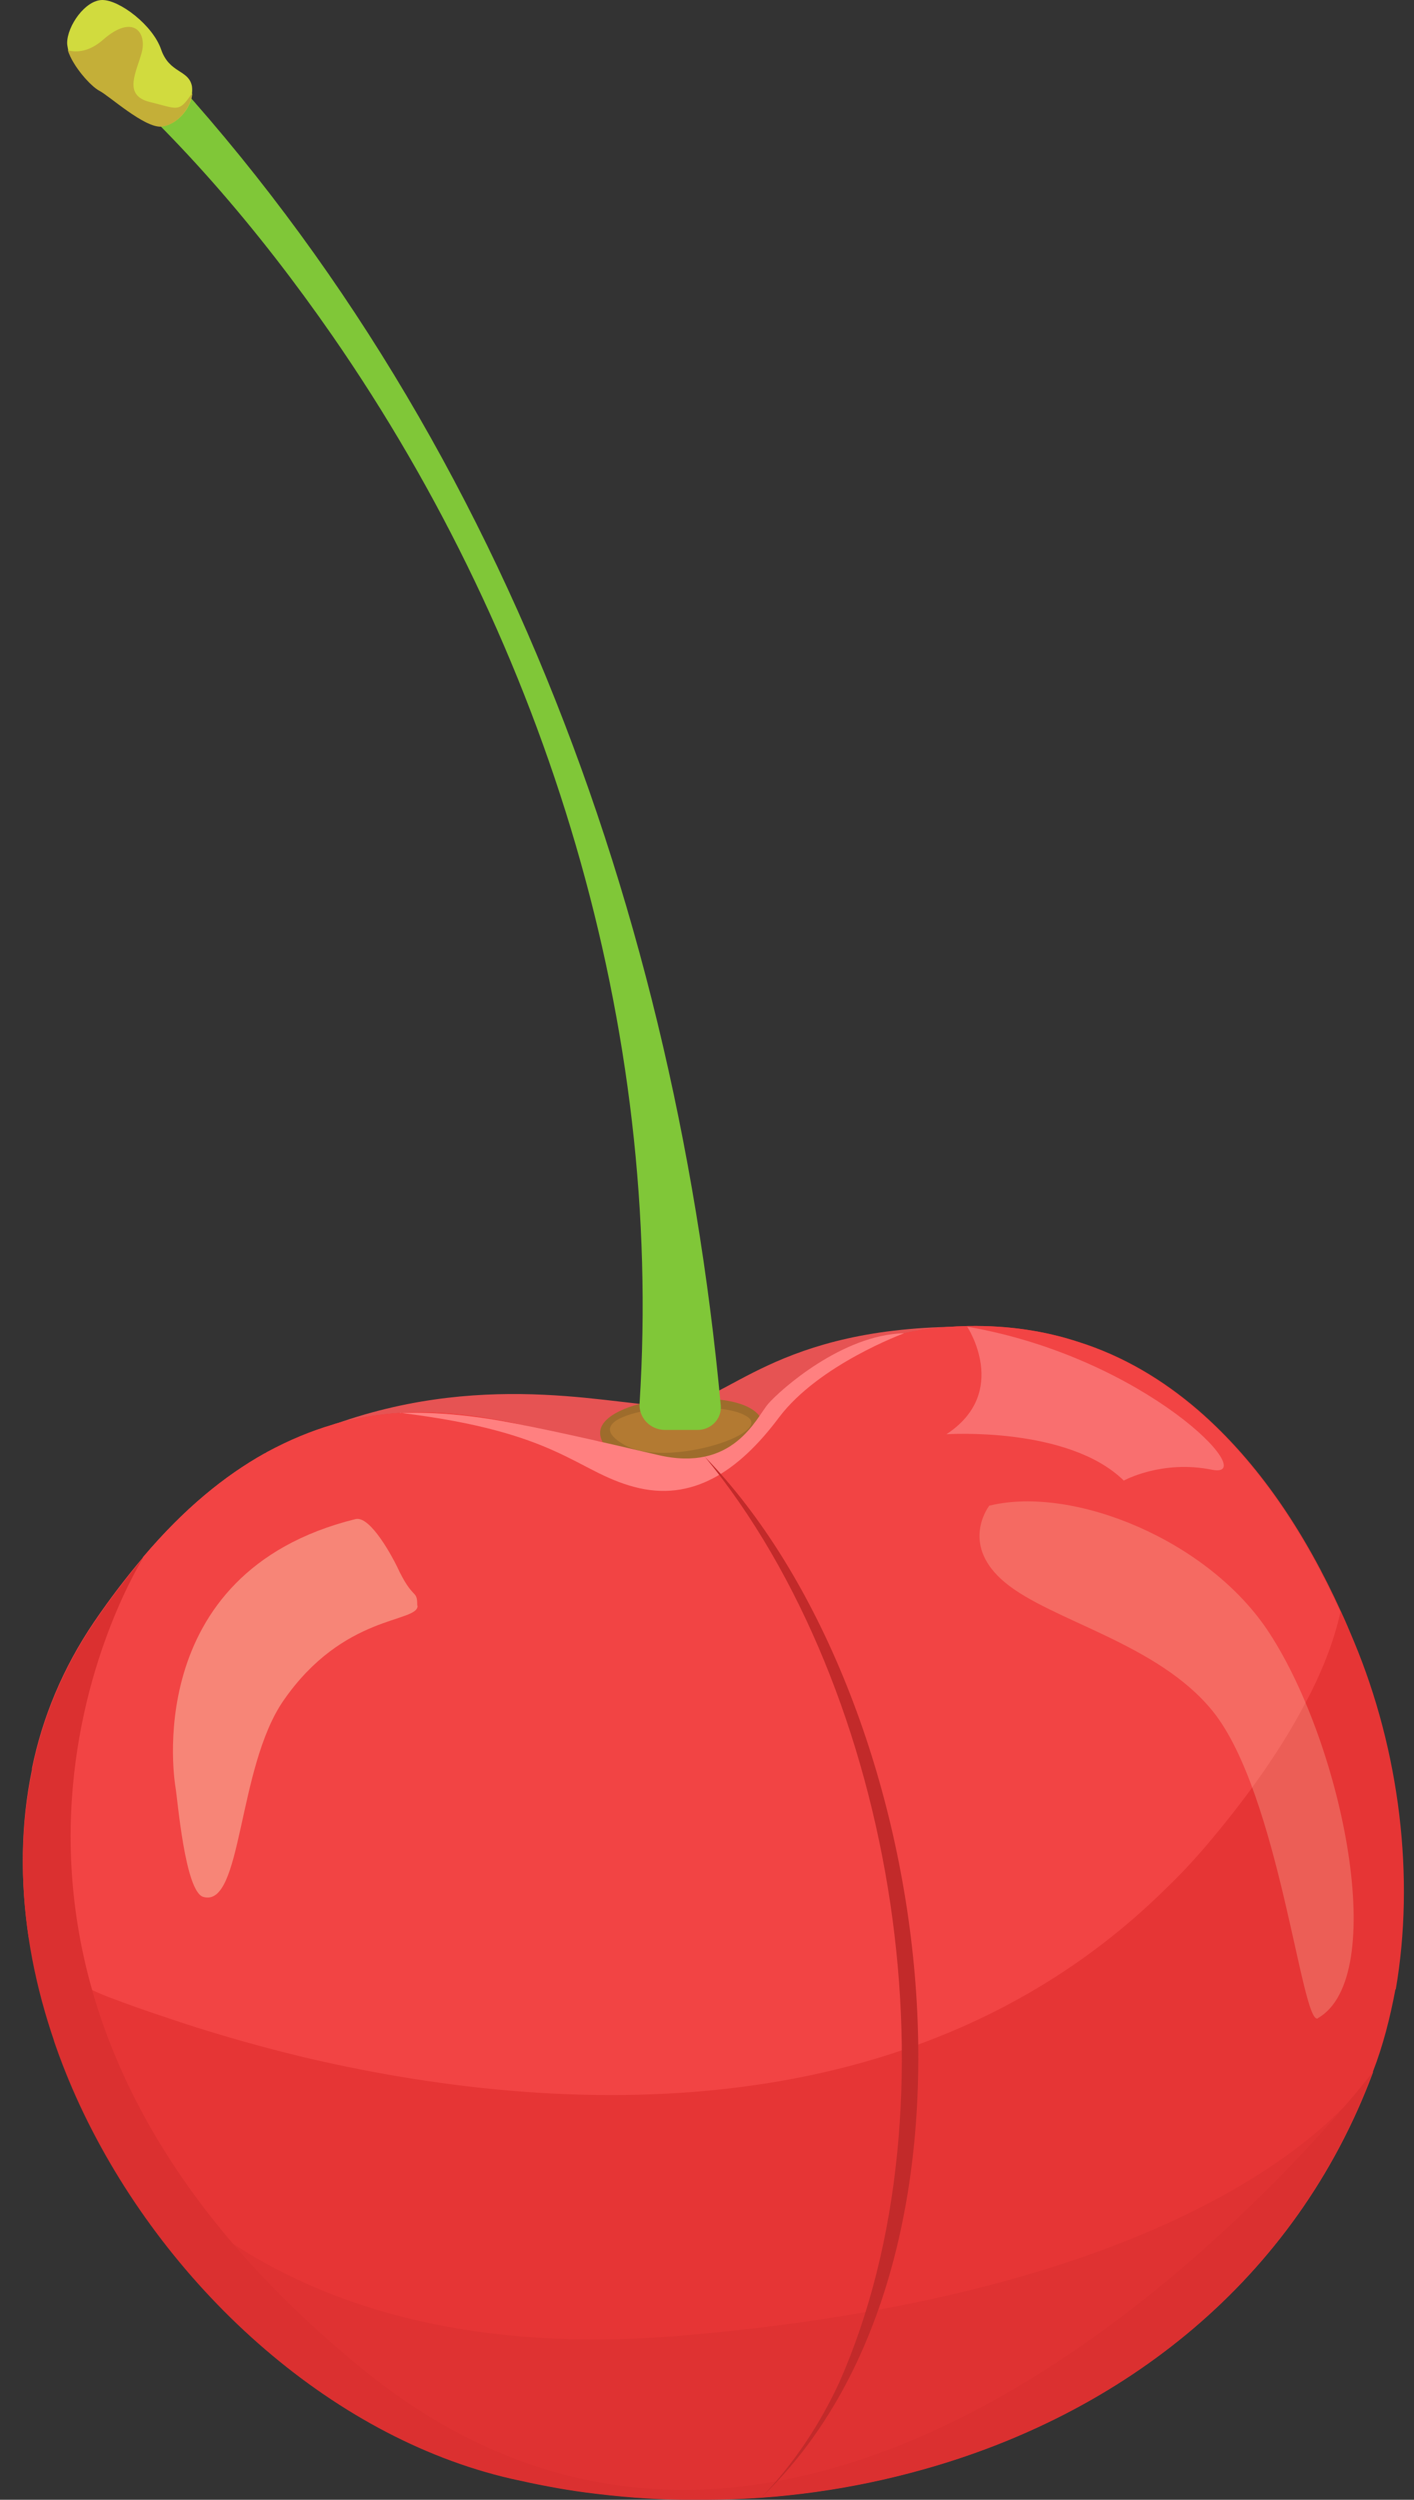 <svg width="43" height="76" viewBox="0 0 43 76" fill="none" xmlns="http://www.w3.org/2000/svg">
<rect x="0" y="0" width="43" height="76" fill="#333333" stroke="none"/>
<path d="M21.683 54.213C15.248 51.543 2.399 55.173 4.337 47.434C4.337 47.434 4.337 47.404 4.347 47.344C5.591 45.874 6.825 44.874 8.039 44.194C8.059 44.194 8.08 44.174 8.11 44.154C8.681 43.874 9.344 43.604 10.099 43.324C10.129 43.314 10.16 43.304 10.19 43.294C14.973 41.594 18.889 42.804 20.5 42.744C22.111 42.684 23.539 40.315 29.413 40.335H29.454C30.739 40.425 31.84 40.585 32.768 40.815C34.135 41.245 35.338 41.964 36.409 42.884C39.427 47.474 26.68 56.303 21.673 54.223L21.683 54.213Z" fill="#E65353"/>
<path d="M42.435 60.482C42.272 61.352 42.058 62.192 41.752 62.982C41.752 62.982 41.752 62.992 41.752 63.012C39.386 69.351 34.124 73.4 28.047 75.08C25.936 75.67 23.743 75.98 21.53 75.99C21.285 75.99 21.03 75.99 20.786 75.99C19.807 75.98 18.818 75.9 17.828 75.77C17.064 75.67 16.309 75.52 15.554 75.35C9.997 74.07 4.969 69.441 2.43 63.971C2.134 63.332 1.869 62.672 1.645 62.002C1.298 60.972 1.033 59.932 0.89 58.892C0.635 57.182 0.645 55.463 0.992 53.803V53.763C1.308 52.213 1.93 50.713 2.879 49.313C3.368 48.593 3.868 47.944 4.357 47.364L4.378 47.334C5.622 45.864 6.856 44.864 8.069 44.184C8.09 44.184 8.11 44.164 8.141 44.144C8.824 43.774 9.487 43.504 10.129 43.314C10.16 43.304 10.19 43.294 10.221 43.284C13.617 42.334 16.513 43.614 18.104 43.804C19.593 43.984 20.776 44.424 21.551 44.124C23.019 43.554 22.917 43.094 24.11 42.184C26.038 40.724 27.669 40.355 29.433 40.315H29.474C30.677 40.295 31.779 40.465 32.788 40.794C34.155 41.224 35.358 41.944 36.429 42.864C38.295 44.474 39.723 46.664 40.783 49.003C40.916 49.283 41.038 49.583 41.161 49.873C42.578 53.253 43.027 57.102 42.446 60.482H42.435Z" fill="#E63535"/>
<path opacity="0.59" d="M41.732 63.012C39.366 69.351 34.104 73.4 28.026 75.08C25.915 75.67 23.723 75.98 21.51 75.99C21.265 75.99 21.01 75.99 20.765 75.99C19.787 75.98 18.797 75.9 17.808 75.77C17.043 75.67 16.289 75.52 15.534 75.35C9.976 74.07 4.949 69.441 2.41 63.972C2.114 63.332 1.849 62.672 1.624 62.002C3.409 65.701 8.324 72.061 20.725 71.011C37.5 69.591 41.497 63.382 41.732 63.002V63.012Z" fill="#DB3030"/>
<path d="M40.763 49.013C40.559 49.923 40.192 50.863 39.672 51.823C38.978 53.143 38.02 54.513 36.868 55.892C36.419 56.432 35.96 56.932 35.481 57.392C27.924 64.871 17.003 64.401 9.099 62.512C7.631 62.152 6.264 61.752 5.041 61.332C4.429 61.132 3.847 60.922 3.317 60.722C2.185 60.292 1.39 59.662 0.87 58.892C0.615 57.182 0.625 55.463 0.972 53.803V53.763C1.288 52.213 1.91 50.713 2.858 49.313C3.348 48.593 3.847 47.944 4.337 47.364L4.357 47.334C5.601 45.864 6.835 44.864 8.049 44.184C8.069 44.184 8.09 44.164 8.12 44.144C8.804 43.774 9.466 43.504 10.109 43.314C10.139 43.304 10.17 43.294 10.201 43.284C13.596 42.334 16.493 43.614 18.083 43.804C19.572 43.984 20.755 44.424 21.53 44.124C22.999 43.554 22.897 43.094 24.09 42.184C26.017 40.724 27.649 40.355 29.413 40.315H29.454C30.657 40.295 31.759 40.465 32.768 40.794C34.135 41.224 35.338 41.944 36.409 42.864C38.275 44.474 39.703 46.664 40.763 49.003V49.013Z" fill="#F24444"/>
<path d="M19.45 42.684C19.45 42.684 17.308 43.174 18.746 44.294C20.184 45.414 23.856 43.784 23.03 42.974C22.204 42.164 19.46 42.684 19.46 42.684H19.45Z" fill="#9E6C2C"/>
<path d="M19.603 42.895C19.603 42.895 17.726 43.205 18.981 43.925C20.235 44.645 23.468 43.605 22.744 43.085C22.02 42.565 19.603 42.895 19.603 42.895Z" fill="#B37A32"/>
<path d="M41.742 62.992C39.386 69.341 34.114 73.4 28.036 75.09C25.925 75.68 23.733 75.99 21.52 76C21.275 76 21.02 76 20.776 76C19.797 75.99 18.808 75.91 17.818 75.78C17.053 75.68 16.299 75.53 15.544 75.36C9.986 74.08 4.959 69.451 2.42 63.981C0.911 60.712 0.278 57.142 0.982 53.813V53.773C1.298 52.223 1.92 50.723 2.869 49.323C3.358 48.603 3.858 47.953 4.347 47.373C3.868 48.163 -3.24 60.332 10.966 71.98C25.467 83.869 41.375 63.491 41.752 62.992H41.742Z" fill="#DB3030"/>
<path d="M12.159 42.964C12.159 42.964 13.413 42.874 15.259 43.204C16.482 43.424 18.083 43.784 20.001 44.234C22.316 44.784 22.999 43.094 23.366 42.674C23.733 42.254 25.609 40.575 27.496 40.535C27.496 40.535 24.895 41.484 23.682 43.104C22.468 44.724 21.051 45.684 19.277 45.204C17.502 44.724 17.013 43.544 12.169 42.954L12.159 42.964Z" fill="#FF8080"/>
<path opacity="0.53" d="M29.413 40.335C29.413 40.335 30.729 42.325 28.781 43.605C28.781 43.605 32.483 43.355 34.175 45.014C34.175 45.014 35.328 44.374 36.857 44.684C38.387 44.994 34.859 41.275 29.413 40.335Z" fill="#FF9696"/>
<path opacity="0.39" d="M12.699 48.823C12.699 49.343 10.445 49.063 8.62 51.703C7.203 53.753 7.376 58.012 6.183 57.672C5.622 57.512 5.398 54.663 5.336 54.333C5.336 54.333 4.184 47.824 10.812 46.184C11.271 46.074 11.955 47.384 12.067 47.614C12.566 48.694 12.689 48.294 12.689 48.813L12.699 48.823Z" fill="#FFE9C7"/>
<path opacity="0.23" d="M40.08 61.362C39.59 61.642 38.907 54.533 36.878 52.023C35.205 49.953 31.973 49.283 30.565 48.114C29.25 47.024 29.974 45.924 30.086 45.774H30.096C32.646 45.154 36.786 46.834 38.611 49.663C40.845 53.103 42.262 60.122 40.07 61.362H40.08Z" fill="#FFE9C7"/>
<path d="M21.439 44.294C27.292 51.423 29.25 63.992 25.528 72.421C24.936 73.701 24.141 74.91 23.142 75.94C30.881 68.541 28.444 51.514 21.439 44.294Z" fill="#C22A2A"/>
<path d="M3.307 0.32C14.667 11.658 20.47 27.106 21.918 42.724C21.959 43.124 21.632 43.474 21.214 43.474H20.225C19.776 43.474 19.419 43.104 19.45 42.664C20.174 31.226 16.666 19.677 10.109 10.209C7.876 6.989 5.265 3.929 2.308 1.46L3.307 0.32Z" fill="#80C738"/>
<path d="M5.847 2.85C5.806 3.31 5.367 3.8 4.919 3.84C4.398 3.88 3.328 2.9 3.032 2.75C2.777 2.62 2.226 2.01 2.073 1.52C2.063 1.45 2.042 1.38 2.042 1.31C2.042 0.79 2.593 0 3.113 0C3.634 0 4.643 0.76 4.898 1.5C5.153 2.24 5.735 2.11 5.837 2.62C5.847 2.69 5.847 2.77 5.837 2.85H5.847Z" fill="#D1DB3E"/>
<path d="M5.837 2.86C5.796 3.32 5.357 3.81 4.908 3.85C4.388 3.89 3.317 2.91 3.022 2.76C2.767 2.63 2.216 2.02 2.063 1.53C2.328 1.6 2.716 1.58 3.144 1.2C4.031 0.43 4.46 0.96 4.317 1.57C4.164 2.17 3.715 2.89 4.551 3.1C5.388 3.3 5.429 3.44 5.816 2.87L5.837 2.86Z" fill="#C4AF38"/>
</svg>
